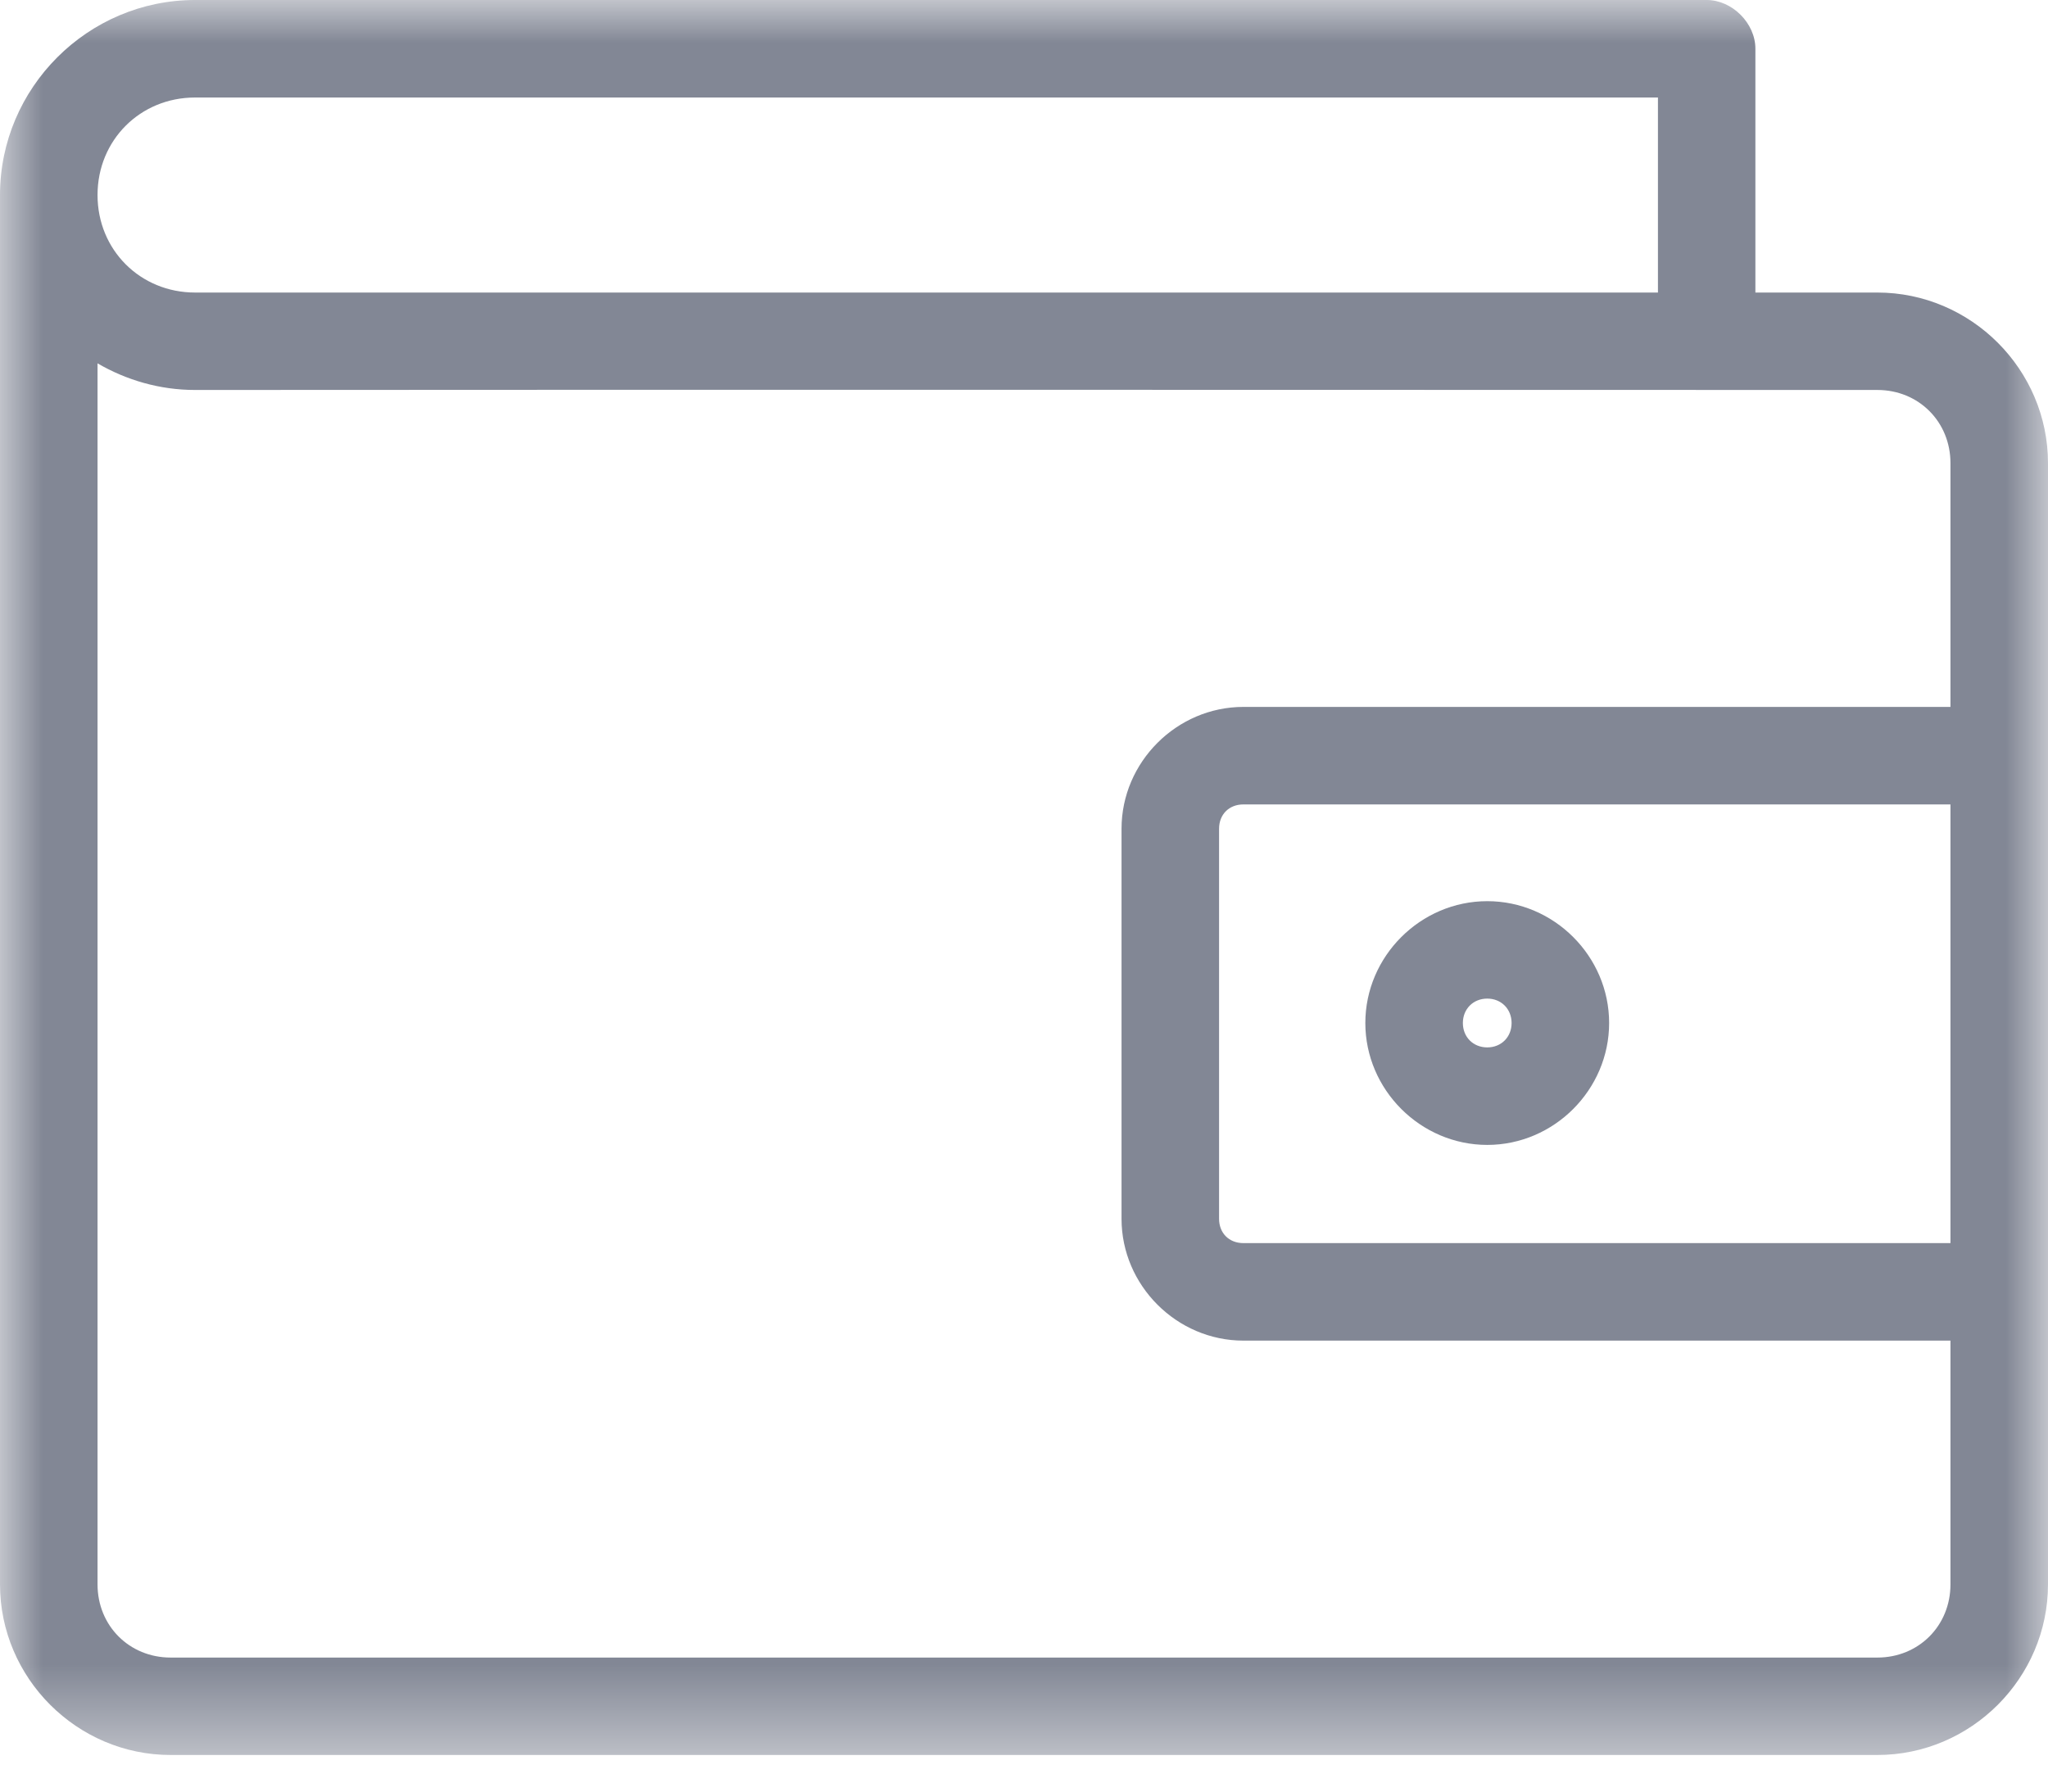<?xml version="1.0" encoding="UTF-8"?>
<svg width="24px" height="21px" viewBox="0 0 24 21" version="1.1" xmlns="http://www.w3.org/2000/svg" xmlns:xlink="http://www.w3.org/1999/xlink">
    <!-- Generator: Sketch 49.2 (51160) - http://www.bohemiancoding.com/sketch -->
    <title>Page 1</title>
    <desc>Created with Sketch.</desc>
    <defs>
        <polygon id="path-1" points="0 0 24 0 24 20.571 0 20.571"></polygon>
    </defs>
    <g id="Page-1" stroke="none" stroke-width="1" fill="none" fill-rule="evenodd">
        <g id="main---search" transform="translate(-38, -268)">
            <g id="Page-1" transform="translate(38, 268)">
                <mask id="mask-2" fill="white">
                    <use xlink:href="#path-1"></use>
                </mask>
                <g id="Clip-2"></g>
                <path d="M17.429,11.705 C17.593,11.705 17.714,11.827 17.714,11.991 C17.714,12.156 17.593,12.277 17.429,12.277 C17.264,12.277 17.143,12.156 17.143,11.991 C17.143,11.827 17.264,11.705 17.429,11.705 Z M17.429,10.563 C16.647,10.563 16,11.209 16,11.991 C16,12.773 16.647,13.42 17.429,13.42 C18.211,13.42 18.857,12.773 18.857,11.991 C18.857,11.209 18.211,10.563 17.429,10.563 Z M14.571,9.429 L22.857,9.429 L22.857,14.571 L14.571,14.571 C14.403,14.571 14.286,14.454 14.286,14.286 L14.286,9.714 C14.286,9.546 14.403,9.429 14.571,9.429 Z M1.143,4.259 C1.48,4.455 1.87,4.571 2.286,4.571 C8.721,4.566 16.469,4.571 22,4.571 C22.485,4.571 22.857,4.944 22.857,5.429 L22.857,8.286 L14.571,8.286 C13.79,8.286 13.143,8.933 13.143,9.714 L13.143,14.286 C13.143,15.067 13.79,15.714 14.571,15.714 L22.857,15.714 L22.857,18.571 C22.857,19.056 22.485,19.429 22,19.429 L2,19.429 C1.515,19.429 1.143,19.056 1.143,18.571 L1.143,4.259 Z M2.286,1.143 L19.429,1.143 L19.429,3.429 L2.286,3.429 C1.643,3.429 1.143,2.929 1.143,2.286 C1.143,1.643 1.643,1.143 2.286,1.143 Z M2.286,-2.85714286e-05 C1.029,-2.85714286e-05 0,1.029 0,2.286 L0,18.571 C0,19.669 0.902,20.571 2,20.571 L22,20.571 C23.098,20.571 24,19.669 24,18.571 L24,5.429 C24,4.331 23.098,3.429 22,3.429 L20.571,3.429 L20.571,0.571 C20.571,0.272 20.299,-2.85714286e-05 20,-2.85714286e-05 L2.286,-2.85714286e-05 Z" id="Fill-1" fill="#828795" mask="url(#mask-2)"></path>
            </g>
        </g>
    </g>
</svg>